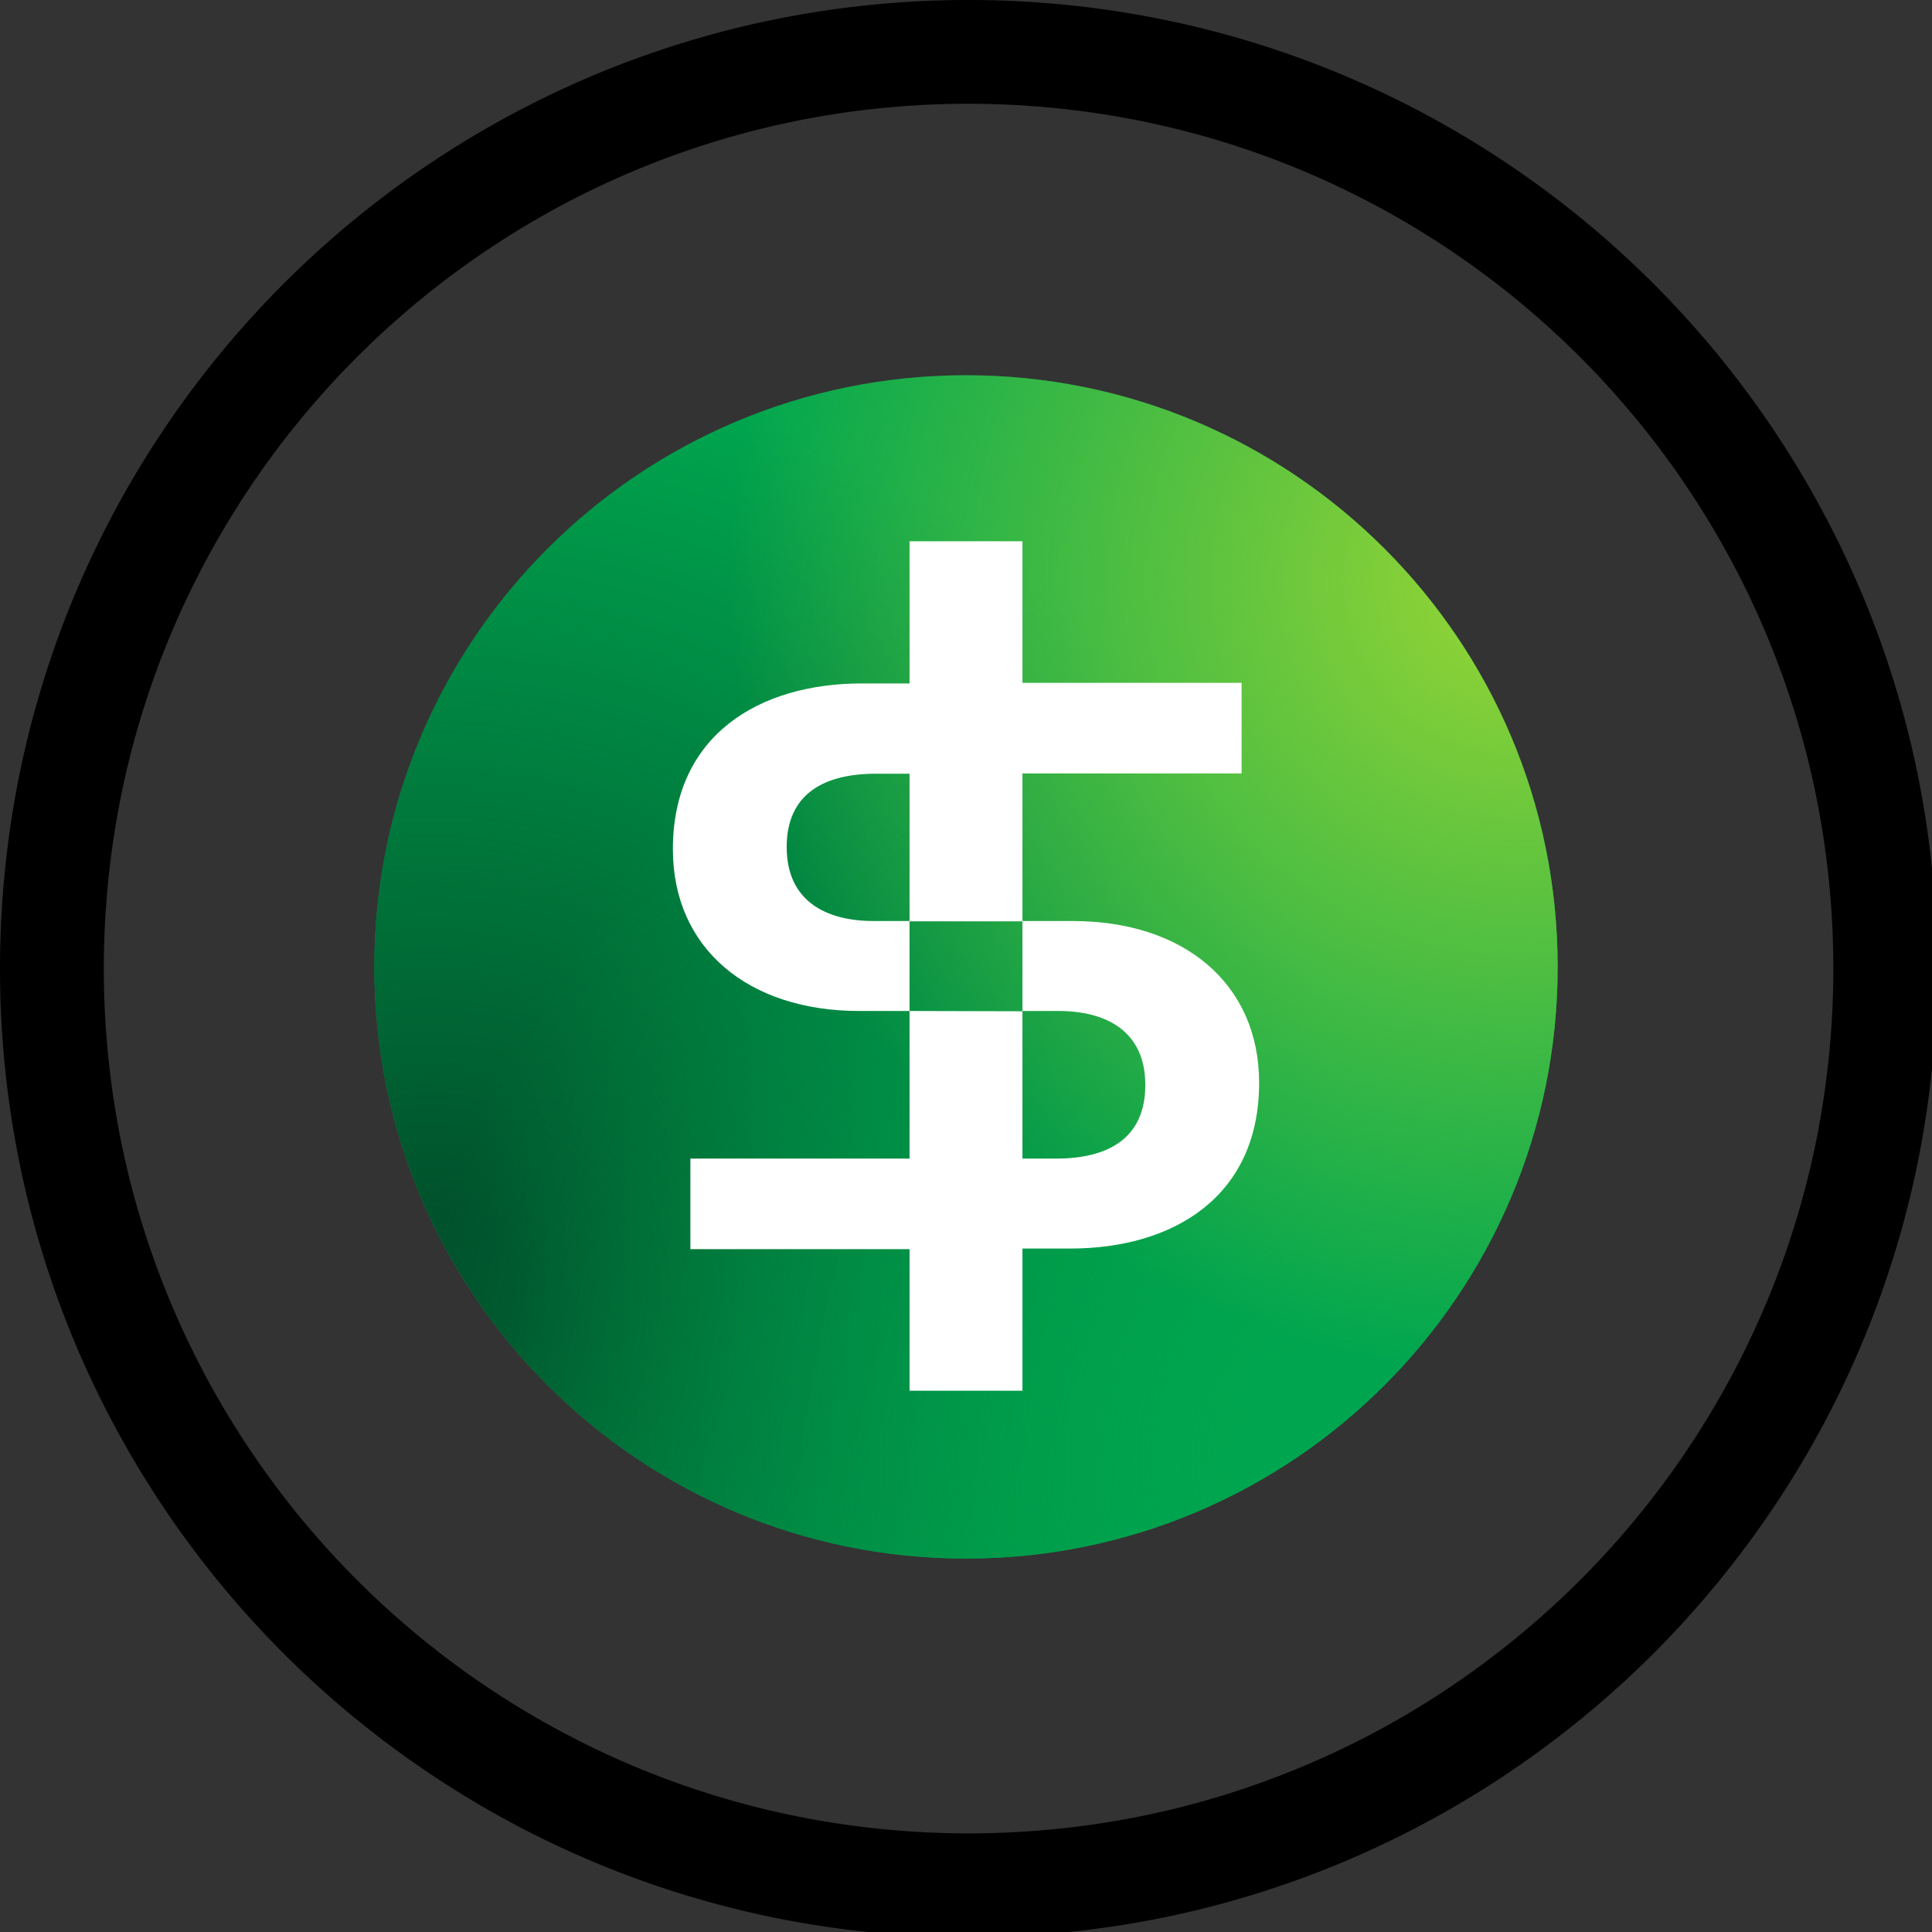 <svg width="48" height="48" viewBox="0 0 48 48"><rect x="0" y="0" width="48" height="48" fill="#333333" stroke="none"/><defs><linearGradient id="a" x1="215.808" x2="52.736" y1="34.56" y2="226.816" gradientUnits="userSpaceOnUse"><stop offset="0"/><stop offset="1"/></linearGradient></defs><path fill="url(#a)" d="M128 256a129 129 0 0 1-25.8-2.6 127.3 127.3 0 0 1-45.77-19.261 128.37 128.37 0 0 1-46.375-56.315A127.4 127.4 0 0 1 2.6 153.8a129.25 129.25 0 0 1 0-51.593 127.3 127.3 0 0 1 19.26-45.77 128.37 128.37 0 0 1 56.317-46.378A127.3 127.3 0 0 1 102.2 2.6a129.2 129.2 0 0 1 51.593 0 127.3 127.3 0 0 1 45.77 19.26 128.37 128.37 0 0 1 46.375 56.316A127.3 127.3 0 0 1 253.4 102.2a129.25 129.25 0 0 1 0 51.593 127.3 127.3 0 0 1-19.26 45.77 128.4 128.4 0 0 1-56.316 46.375A127.4 127.4 0 0 1 153.8 253.4 129 129 0 0 1 128 256m0-242.287a115 115 0 0 0-23.033 2.322A113.7 113.7 0 0 0 64.1 33.232a114.6 114.6 0 0 0-41.4 50.283 113.7 113.7 0 0 0-6.659 21.452 115.4 115.4 0 0 0 0 46.065 113.7 113.7 0 0 0 17.2 40.866 114.63 114.63 0 0 0 50.282 41.407 113.8 113.8 0 0 0 21.453 6.658 115.4 115.4 0 0 0 46.065 0 113.6 113.6 0 0 0 40.866-17.2 114.6 114.6 0 0 0 41.393-50.278 113.7 113.7 0 0 0 6.659-21.453 115.4 115.4 0 0 0 0-46.065 113.7 113.7 0 0 0-17.2-40.865A114.6 114.6 0 0 0 172.485 22.7a113.7 113.7 0 0 0-21.453-6.659A115 115 0 0 0 128 13.714Z" style="fill:url(#a)" transform="matrix(.188 0 0 .188 0 0)"/><svg xmlns="http://www.w3.org/2000/svg" width="30" height="30" x="9" y="9" fill="none" viewBox="0 0 256 256"><path fill="#00A64F" d="M128 253.632c69.279 0 125.44-56.161 125.44-125.44S197.279 2.752 128 2.752 2.56 58.913 2.56 128.192 58.721 253.632 128 253.632"/><path fill="url(#b)" d="M128 253.632c69.279 0 125.44-56.161 125.44-125.44S197.279 2.752 128 2.752 2.56 58.913 2.56 128.192 58.721 253.632 128 253.632"/><path fill="url(#c)" d="M128 253.632c69.279 0 125.44-56.161 125.44-125.44S197.279 2.752 128 2.752 2.56 58.913 2.56 128.192 58.721 253.632 128 253.632"/><path fill="url(#d)" d="M128 253.632c69.279 0 125.44-56.161 125.44-125.44S197.279 2.752 128 2.752 2.56 58.913 2.56 128.192 58.721 253.632 128 253.632"/><path fill="#fff" d="M150.656 118.464h-10.688V87.168h46.464v-19.2h-46.464V37.952h-23.936v30.144H105.92c-21.824 0-40.064 11.008-40.064 35.136 0 21.056 16 34.304 39.488 34.304h10.688v31.296H69.568v19.2h46.464v30.016h23.936v-30.144h10.112c21.888 0 40.064-11.008 40.064-35.136 0-21.056-16-34.304-39.488-34.304m-34.624 19.072v-19.072h-7.616c-10.176 0-18.432-4.288-18.432-15.68 0-11.264 7.872-15.552 18.944-15.552h7.104v31.296h23.936V137.6zm31.04 31.296h-7.104v-31.296h7.616c10.176 0 18.432 4.288 18.432 15.68 0 11.328-7.872 15.616-18.944 15.616"/><defs><radialGradient id="b" cx="0" cy="0" r="1" gradientTransform="translate(13.529 197.758)scale(200.692)" gradientUnits="userSpaceOnUse"><stop offset=".09" stop-color="#00522C"/><stop offset="1" stop-color="#00522C" stop-opacity="0"/></radialGradient><radialGradient id="c" cx="0" cy="0" r="1" gradientTransform="rotate(-97.18 208.446 23.352)scale(200.701)" gradientUnits="userSpaceOnUse"><stop offset=".09" stop-color="#00A64F"/><stop offset="1" stop-color="#00A64F" stop-opacity="0"/></radialGradient><radialGradient id="d" cx="0" cy="0" r="1" gradientTransform="translate(244.316 46.738)scale(166.631)" gradientUnits="userSpaceOnUse"><stop offset=".098" stop-color="#8AD137"/><stop offset="1" stop-color="#8AD137" stop-opacity="0"/></radialGradient></defs></svg></svg>